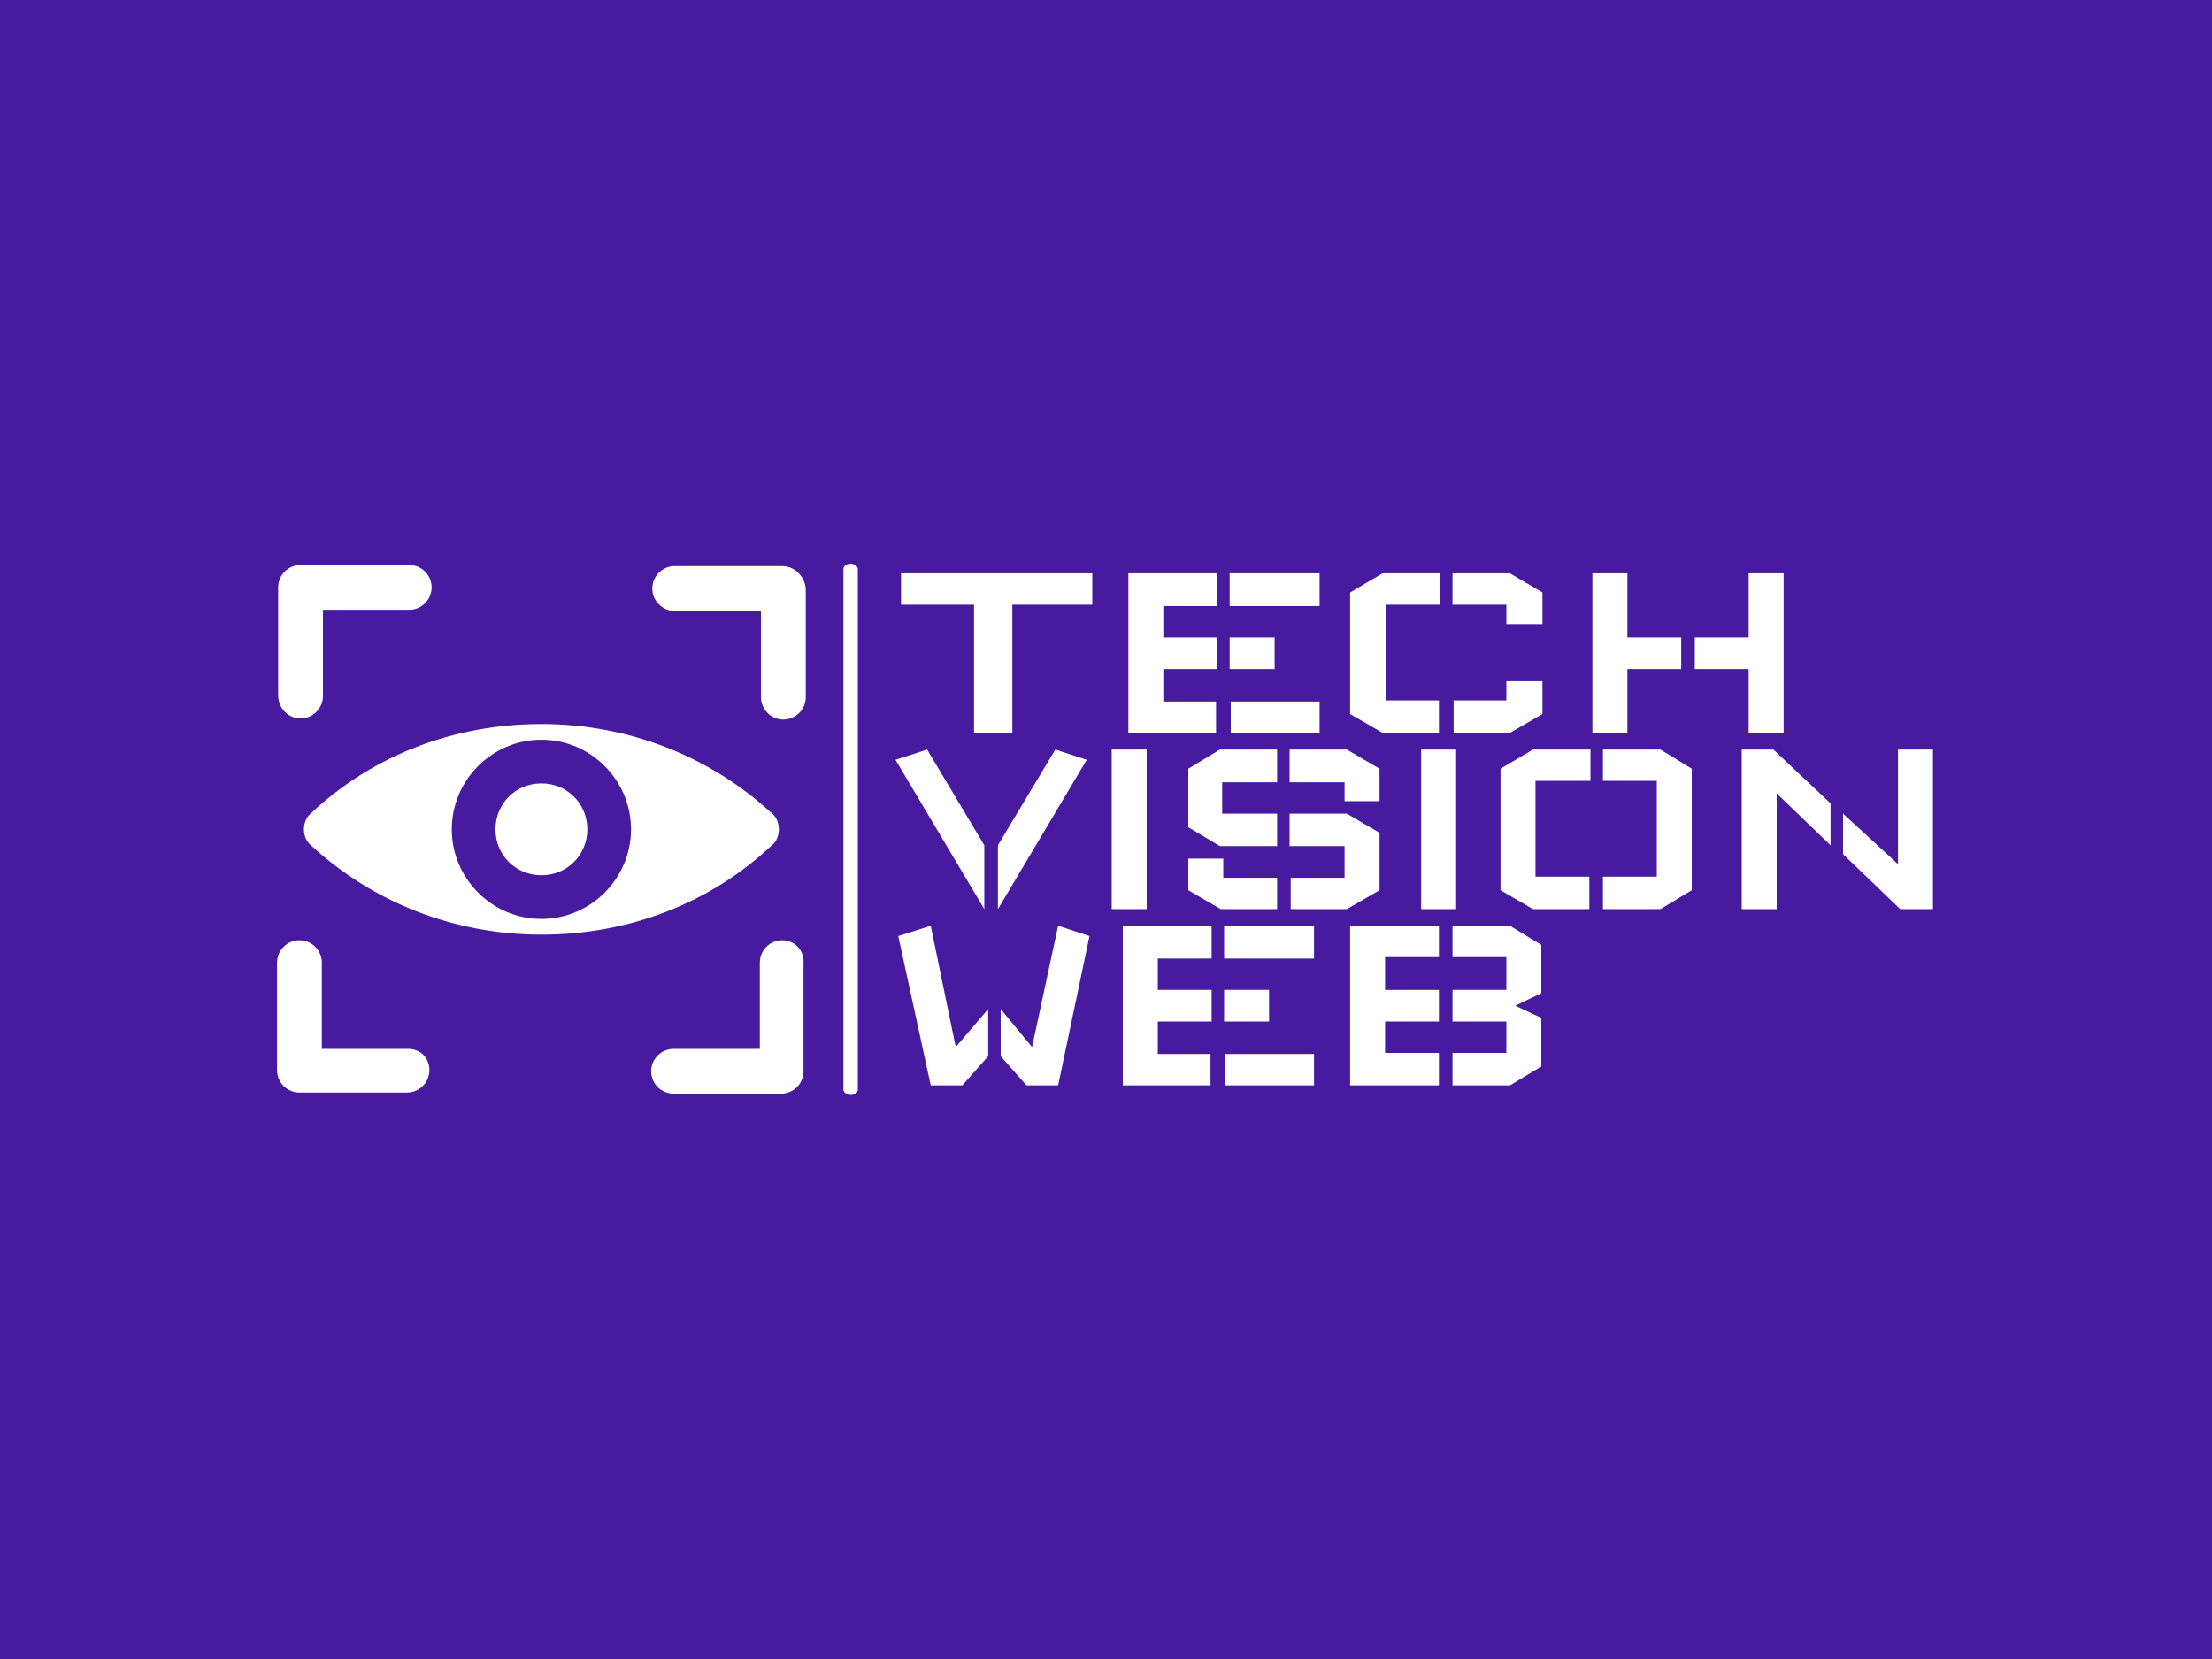 <svg xmlns="http://www.w3.org/2000/svg" version="1.1" xmlns:xlink="http://www.w3.org/1999/xlink" xmlns:svgjs="http://svgjs.dev/svgjs" width="2000" height="1500" viewBox="0 0 2000 1500"><rect width="2000" height="1500" fill="#471aa0"></rect><g transform="matrix(0.75,0,0,0.75,249.091,509.469)"><svg viewBox="0 0 396 127" data-background-color="#471aa0" preserveAspectRatio="xMidYMid meet" height="641" width="2000" xmlns="http://www.w3.org/2000/svg" xmlns:xlink="http://www.w3.org/1999/xlink"><g id="tight-bounds" transform="matrix(1,0,0,1,0.24,0.041)"><svg viewBox="0 0 395.52 126.917" height="126.917" width="395.52"><g><svg viewBox="0 0 626.388 201" height="126.917" width="395.52"><g><rect width="5.444" height="201" x="214.251" y="0" fill="#ffffff" opacity="1" stroke-width="0" stroke="transparent" fill-opacity="1" class="rect-o-0" data-fill-palette-color="primary" rx="1%" id="o-0" data-palette-color="#ffffff"></rect></g><g transform="matrix(1,0,0,1,233.947,0.5)"><svg viewBox="0 0 392.441 200" height="200" width="392.441"><g id="textblocktransform"><svg viewBox="0 0 392.441 200" height="200" width="392.441" id="textblock"><g><svg viewBox="0 0 392.441 200" height="200" width="392.441"><g transform="matrix(1,0,0,1,0,0)"><svg width="392.441" viewBox="0.5 -28.75 186.9 92.25" height="200" data-palette-color="#ffffff"><svg></svg><svg></svg><svg></svg><g class="wordmark-text-0" data-fill-palette-color="primary" id="text-0"><path xmlns="http://www.w3.org/2000/svg" d="M35.95-28.75v5.65h-14.4v23.1h-6.9v-23.1h-13.15v-5.65zM42.45-28.75v0h16v5.9h-9.7v5.65h9.7v5.7h-9.7v5.85h9.5v5.65h-15.8zM60.9-5.65v0 5.65h16v-5.65zM76.9-22.85v0-5.9h-16.2v5.9zM68.8-11.5v0-5.7h-8.1v5.7zM82.4-3.4v-21.9l5.85-3.45h10.35v5.65h-9.7v17.25h9.5v5.85h-10.15zM117.05-9.3h-6.5v3.45h-9.5v5.85h10.15l5.85-3.4zM110.55-19.6h6.5v-5.7l-5.85-3.45h-10.35v5.65h9.7zM126.05-28.75v0h6.3v11.55h9.7v5.7h-9.7v11.5h-6.3zM160.5-28.75v0h-6.3v11.55h-9.7v5.7h9.7v11.5h6.3z" fill="#ffffff" fill-rule="nonzero" stroke="none" stroke-width="1" stroke-linecap="butt" stroke-linejoin="miter" stroke-miterlimit="10" stroke-dasharray="" stroke-dashoffset="0" font-family="none" font-weight="none" font-size="none" text-anchor="none" style="mix-blend-mode: normal" data-fill-palette-color="primary" opacity="1"></path><path xmlns="http://www.w3.org/2000/svg" d="M6.2 3v0l10.3 17.25v11.5l-16-26.9zM29.3 3v0l-10.35 17.25v11.5l16-26.9zM39.45 3v0h6.3v28.75h-6.3zM53.25 17v-10.55l5.7-3.45h10.3v5.9h-9.9v5.65h9.9v5.85h-10.3zM87.7 28.35v-10.35l-5.9-3.45h-10.3v5.85h9.9v5.7h-9.7v5.65h10.1zM53.25 22.65h6.3v3.45h9.7v5.65h-10.15l-5.85-3.4zM81.4 12.3h6.3v-5.85l-5.9-3.45h-10.3v5.9h9.9zM95.2 3v0h6.3v28.75h-6.3zM109.5 6.45v0l5.85-3.45h10.35v5.65h-9.9v17.25h9.7v5.85h-10.15l-5.85-3.4zM143.95 6.45v0l-5.65-3.45h-10.35v5.65h9.7v17.25h-9.7v5.85h10.35l5.65-3.4zM152.95 31.75v-28.75h5.7l10.3 9.7v7.55l-9.7-9.35v20.85zM171.2 14.55l9.9 9.1v-20.65h6.3v28.75h-5.9l-10.3-9.9z" fill="#ffffff" fill-rule="nonzero" stroke="none" stroke-width="1" stroke-linecap="butt" stroke-linejoin="miter" stroke-miterlimit="10" stroke-dasharray="" stroke-dashoffset="0" font-family="none" font-weight="none" font-size="none" text-anchor="none" style="mix-blend-mode: normal" data-fill-palette-color="primary" opacity="1"></path><path xmlns="http://www.w3.org/2000/svg" d="M12.55 63.5h-5.7l-5.85-26.9 5.85-1.85 4.5 21.85 5.85-6.85v8.5zM29.8 63.5v0h-5.7l-4.65-5.25v-8.5l5.65 6.85 4.7-21.85 5.65 1.85zM41.45 34.75v0h16v5.9h-9.7v5.65h9.7v5.7h-9.7v5.85h9.5v5.65h-15.8zM59.9 57.85v0 5.65h16v-5.65zM75.9 40.65v0-5.9h-16.2v5.9zM67.8 52v0-5.7h-8.1v5.7zM82.4 63.5v-28.75h16v5.65h-9.7v5.9h9.7v5.7h-9.7v5.65h9.7v5.85zM111.2 63.5l5.65-3.4v-8.75l-4.7-2.2 4.7-2.25v-8.7l-5.65-3.45h-10.35v5.65h9.7v5.9h-9.7v5.7h9.7v5.65h-9.7v5.85z" fill="#ffffff" fill-rule="nonzero" stroke="none" stroke-width="1" stroke-linecap="butt" stroke-linejoin="miter" stroke-miterlimit="10" stroke-dasharray="" stroke-dashoffset="0" font-family="none" font-weight="none" font-size="none" text-anchor="none" style="mix-blend-mode: normal" data-fill-palette-color="primary" opacity="1"></path></g></svg></g></svg></g></svg></g></svg></g><g transform="matrix(1,0,0,1,0,0.5)"><svg viewBox="0 0 200 200" height="200" width="200"><g><svg xmlns="http://www.w3.org/2000/svg" xmlns:xlink="http://www.w3.org/1999/xlink" version="1.1" x="0" y="0" viewBox="0.4 0.4 47.2 47.2" enable-background="new 0 0 48 48" xml:space="preserve" height="200" width="200" class="icon-icon-0" data-fill-palette-color="accent" id="icon-0"><g fill="#ffffff" data-fill-palette-color="accent"><path d="M45.5 33.9c-1.1 0-2 0.9-2 2v7.7h-7.7c-1.1 0-2 0.9-2 2s0.9 2 2 2h9.6c1.1 0 2-0.9 2-2v-9.6C47.5 34.8 46.6 33.9 45.5 33.9z" fill="#ffffff" data-fill-palette-color="accent"></path><path d="M12.1 43.6H4.4v-7.7c0-1.1-0.9-2-2-2s-2 0.9-2 2v9.6c0 1.1 0.9 2 2 2h9.6c1.1 0 2-0.9 2-2S13.2 43.6 12.1 43.6z" fill="#ffffff" data-fill-palette-color="accent"></path><path d="M2.5 14.1c1.1 0 2-0.9 2-2V4.4h7.7c1.1 0 2-0.9 2-2s-0.9-2-2-2H2.5c-1.1 0-2 0.9-2 2v9.6C0.5 13.2 1.4 14.1 2.5 14.1z" fill="#ffffff" data-fill-palette-color="accent"></path><path d="M45.5 0.5h-9.6c-1.1 0-2 0.9-2 2s0.9 2 2 2h7.7v7.7c0 1.1 0.9 2 2 2s2-0.9 2-2V2.5C47.5 1.4 46.6 0.5 45.5 0.5z" fill="#ffffff" data-fill-palette-color="accent"></path><path d="M24 19.9c-2.3 0-4.1 1.8-4.1 4.1s1.8 4.1 4.1 4.1c2.3 0 4.1-1.8 4.1-4.1S26.3 19.9 24 19.9z" fill="#ffffff" data-fill-palette-color="accent"></path><path d="M45.2 24c0-0.5-0.2-1.1-0.6-1.4-5.5-5.1-12.8-8-20.6-8-7.8 0-15.1 2.8-20.6 8C3 22.9 2.8 23.5 2.8 24c0 0.5 0.2 1.1 0.6 1.4 5.5 5.1 12.8 8 20.6 8 7.8 0 15.1-2.8 20.6-8C45 25.1 45.2 24.5 45.2 24zM24 32c-4.4 0-8-3.6-8-8 0-4.4 3.6-8 8-8 4.4 0 8 3.6 8 8C32 28.4 28.4 32 24 32z" fill="#ffffff" data-fill-palette-color="accent"></path></g></svg></g></svg></g></svg></g><defs></defs></svg><rect width="395.52" height="126.917" fill="none" stroke="none" visibility="hidden"></rect></g></svg></g></svg>